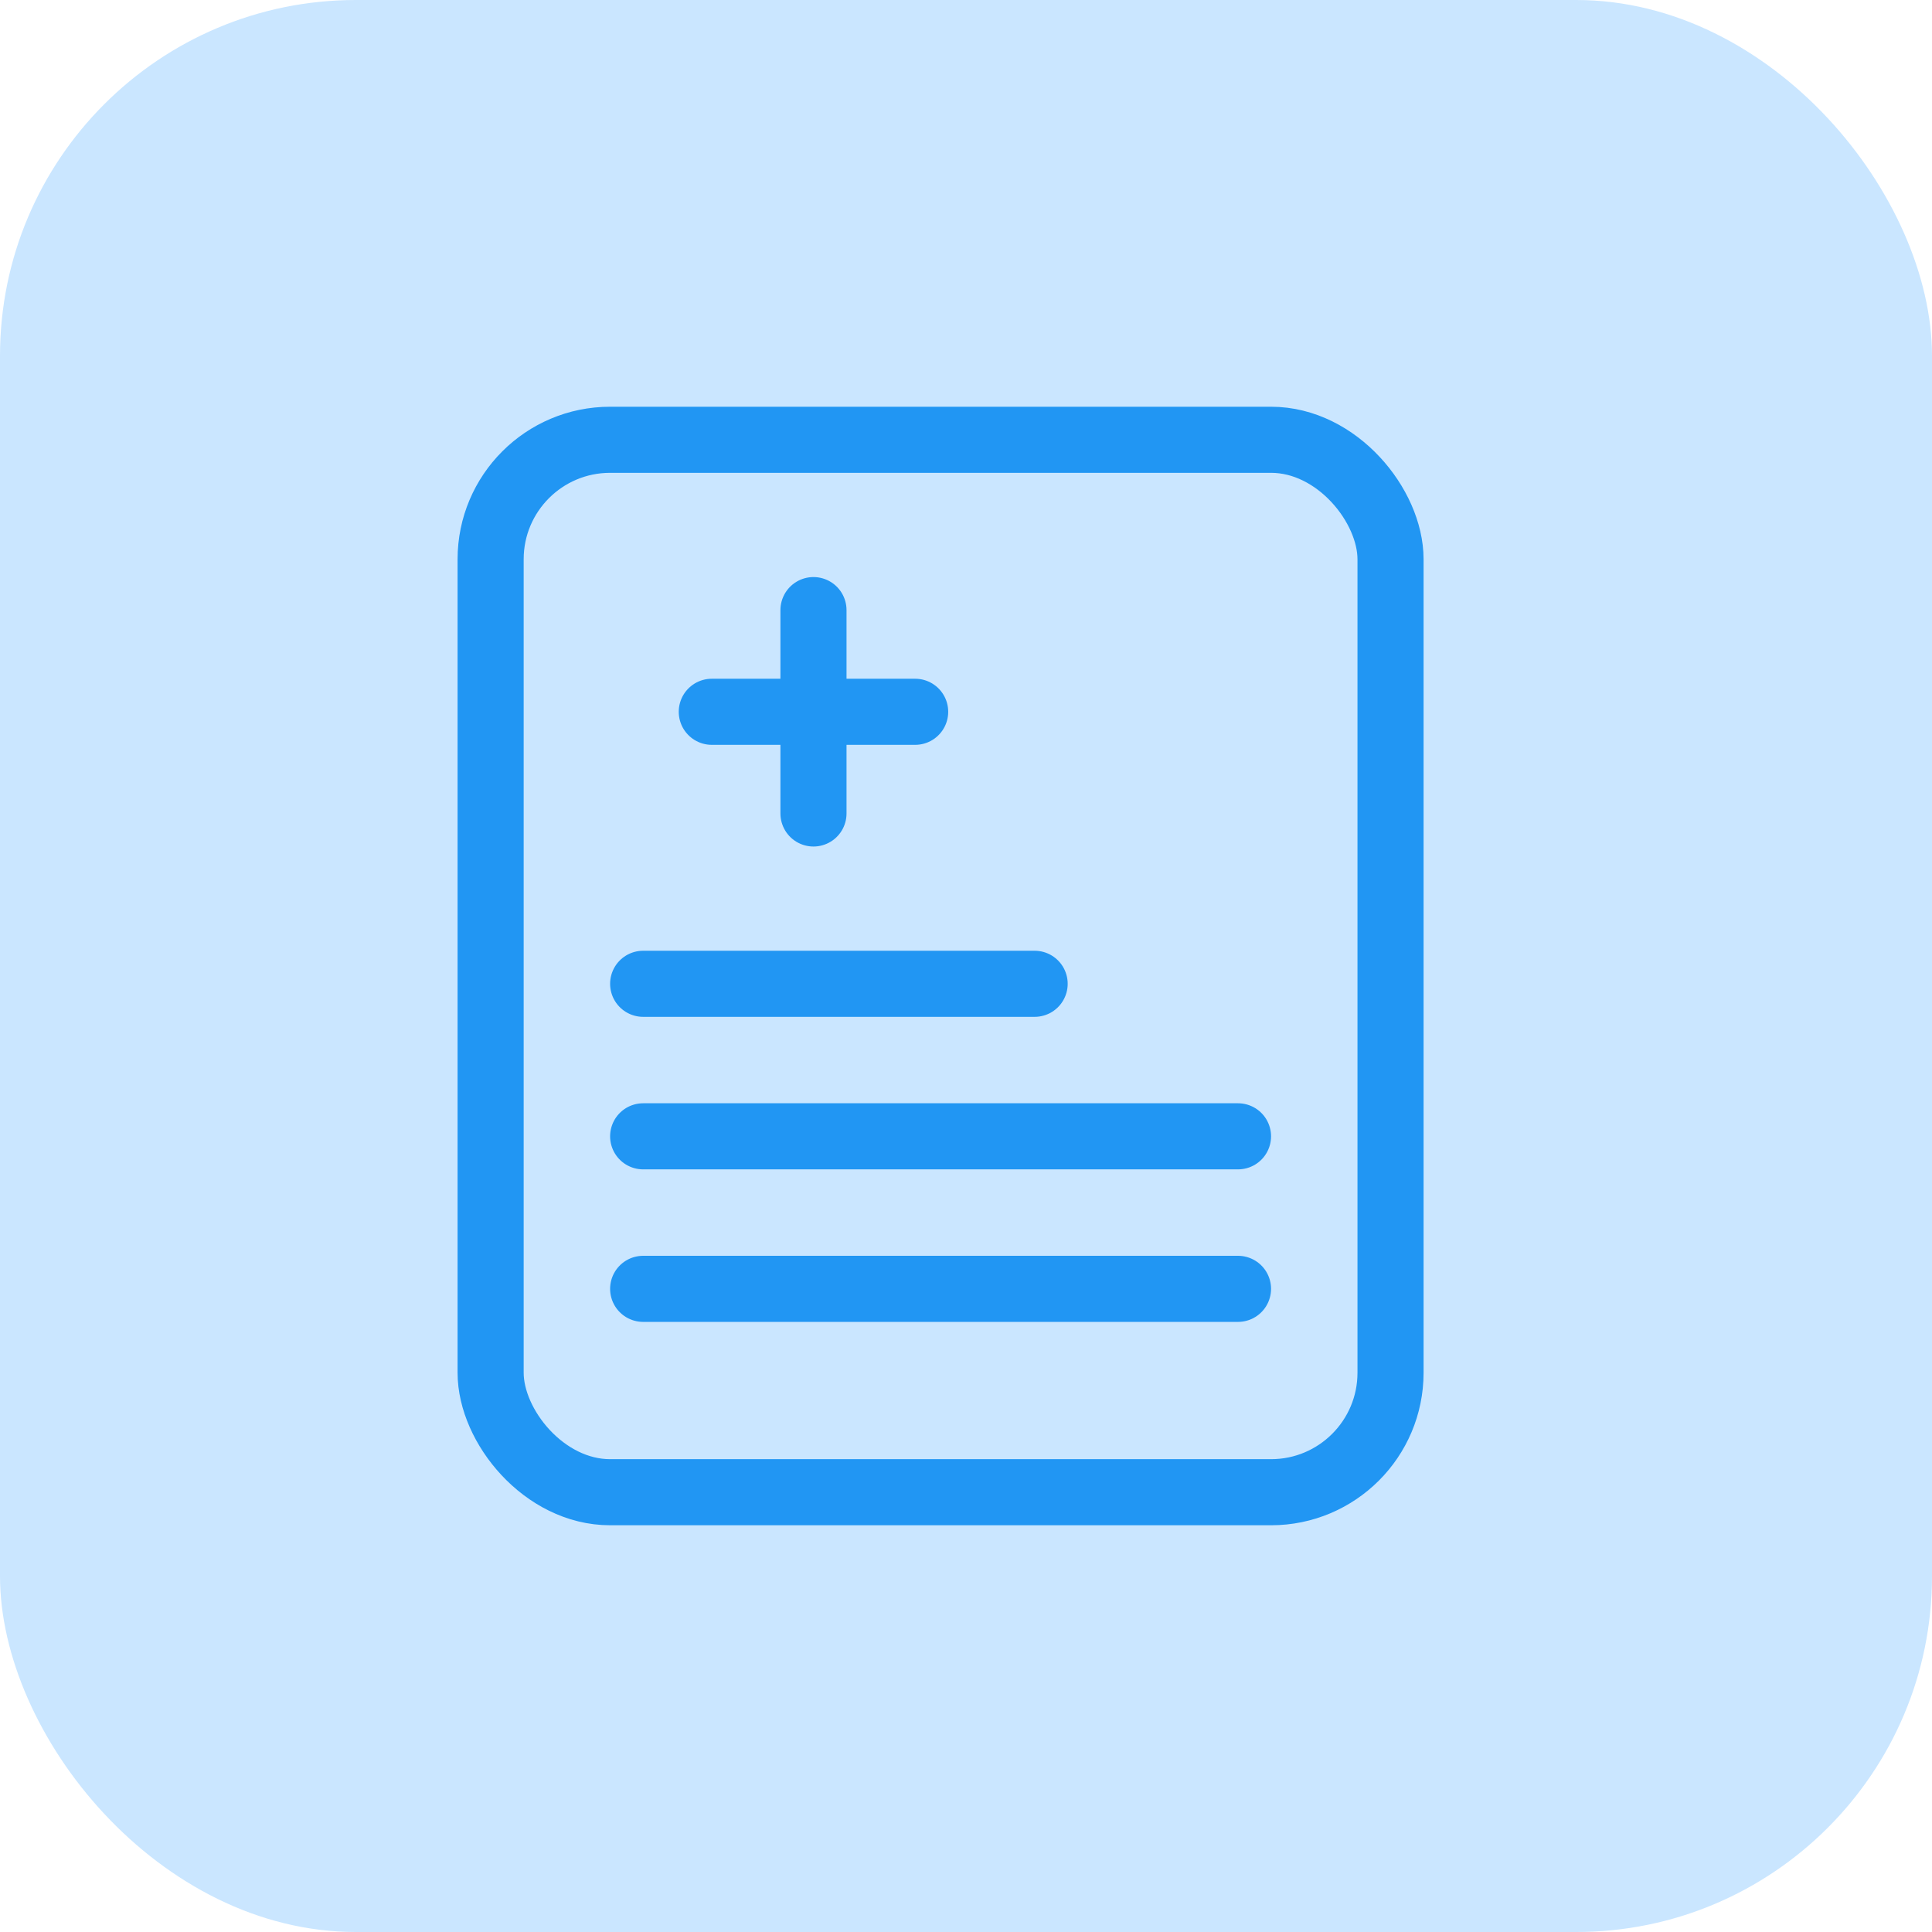 <svg width="38" height="38" viewBox="0 0 38 38" fill="none" xmlns="http://www.w3.org/2000/svg">
<rect width="38" height="38" rx="7" fill="#CAE6FF"/>
<rect x="9.65" y="8.65" width="17.7" height="20.7" rx="2.35" stroke="#2196F3" stroke-width="1.3"/>
<line x1="12.65" y1="19.35" x2="20.35" y2="19.35" stroke="#2196F3" stroke-width="1.3" stroke-linecap="round"/>
<line x1="12.65" y1="22.35" x2="24.35" y2="22.35" stroke="#2196F3" stroke-width="1.3" stroke-linecap="round"/>
<line x1="12.65" y1="25.35" x2="24.35" y2="25.35" stroke="#2196F3" stroke-width="1.3" stroke-linecap="round"/>
<path d="M14 14H18" stroke="#2196F3" stroke-width="1.3" stroke-linecap="round" stroke-linejoin="round"/>
<path d="M16 12V16" stroke="#2196F3" stroke-width="1.3" stroke-linecap="round" stroke-linejoin="round"/>
</svg>
